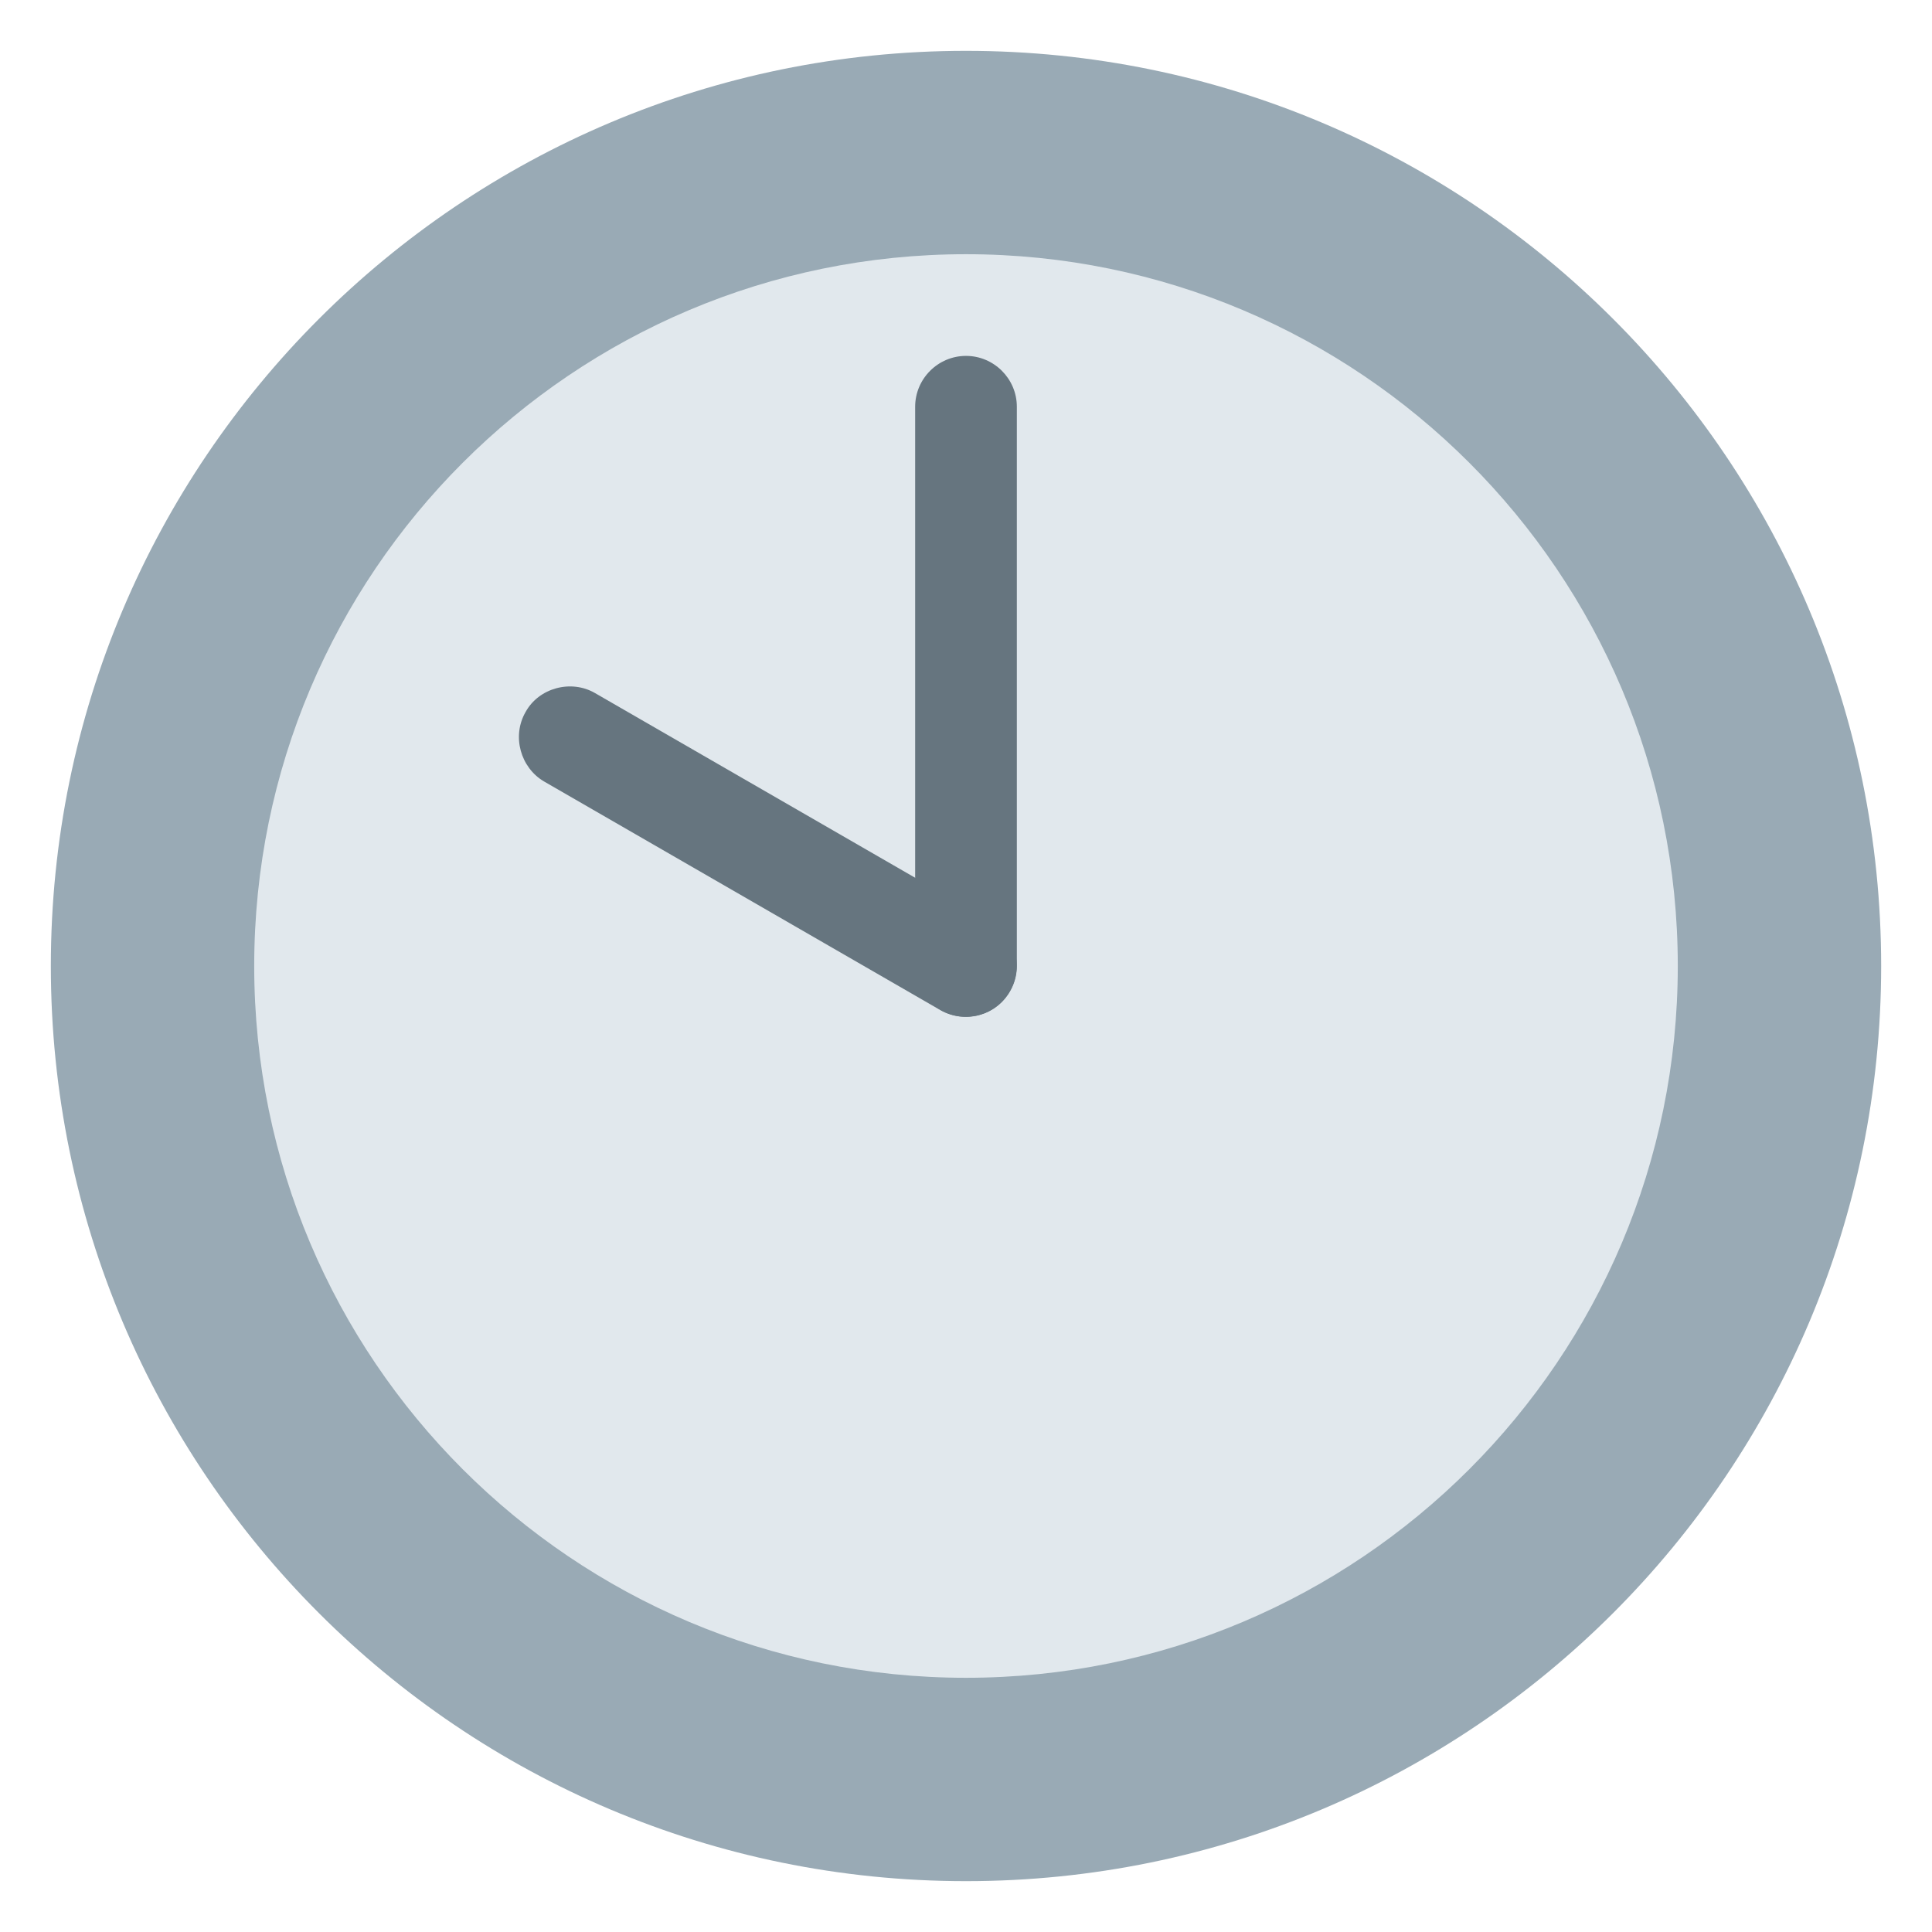 <svg xmlns="http://www.w3.org/2000/svg" viewBox="0 0 47.5 47.5" enable-background="new 0 0 47.5 47.5"><defs><clipPath id="a"><path d="M0 38h38V0H0v38z"/></clipPath></defs><g><g><g clip-path="url(#a)" transform="matrix(1.25 0 0 -1.25 0 47.5)"><g><path fill="#99aab5" d="M1 19C1 9.06 9.06 1 19 1s18 8.06 18 18-8.06 18-18 18S1 28.94 1 19"/></g><g><path fill="#e1e8ed" d="M5 19c0-7.73 6.27-14 14-14s14 6.27 14 14-6.27 14-14 14S5 26.73 5 19"/></g><g><path fill="#66757f" d="M18 19c0-.55.45-1 1-1s1 .45 1 1v11c0 .55-.45 1-1 1s-1-.45-1-1V19z"/></g><g><path fill="#66757f" d="M10.34 24c-.28-.48-.1-1.1.36-1.37l7.8-4.5c.48-.27 1.1-.1 1.36.37.28.48.12 1.1-.36 1.37l-7.8 4.5c-.47.27-1.1.1-1.36-.37"/></g></g></g></g></svg>